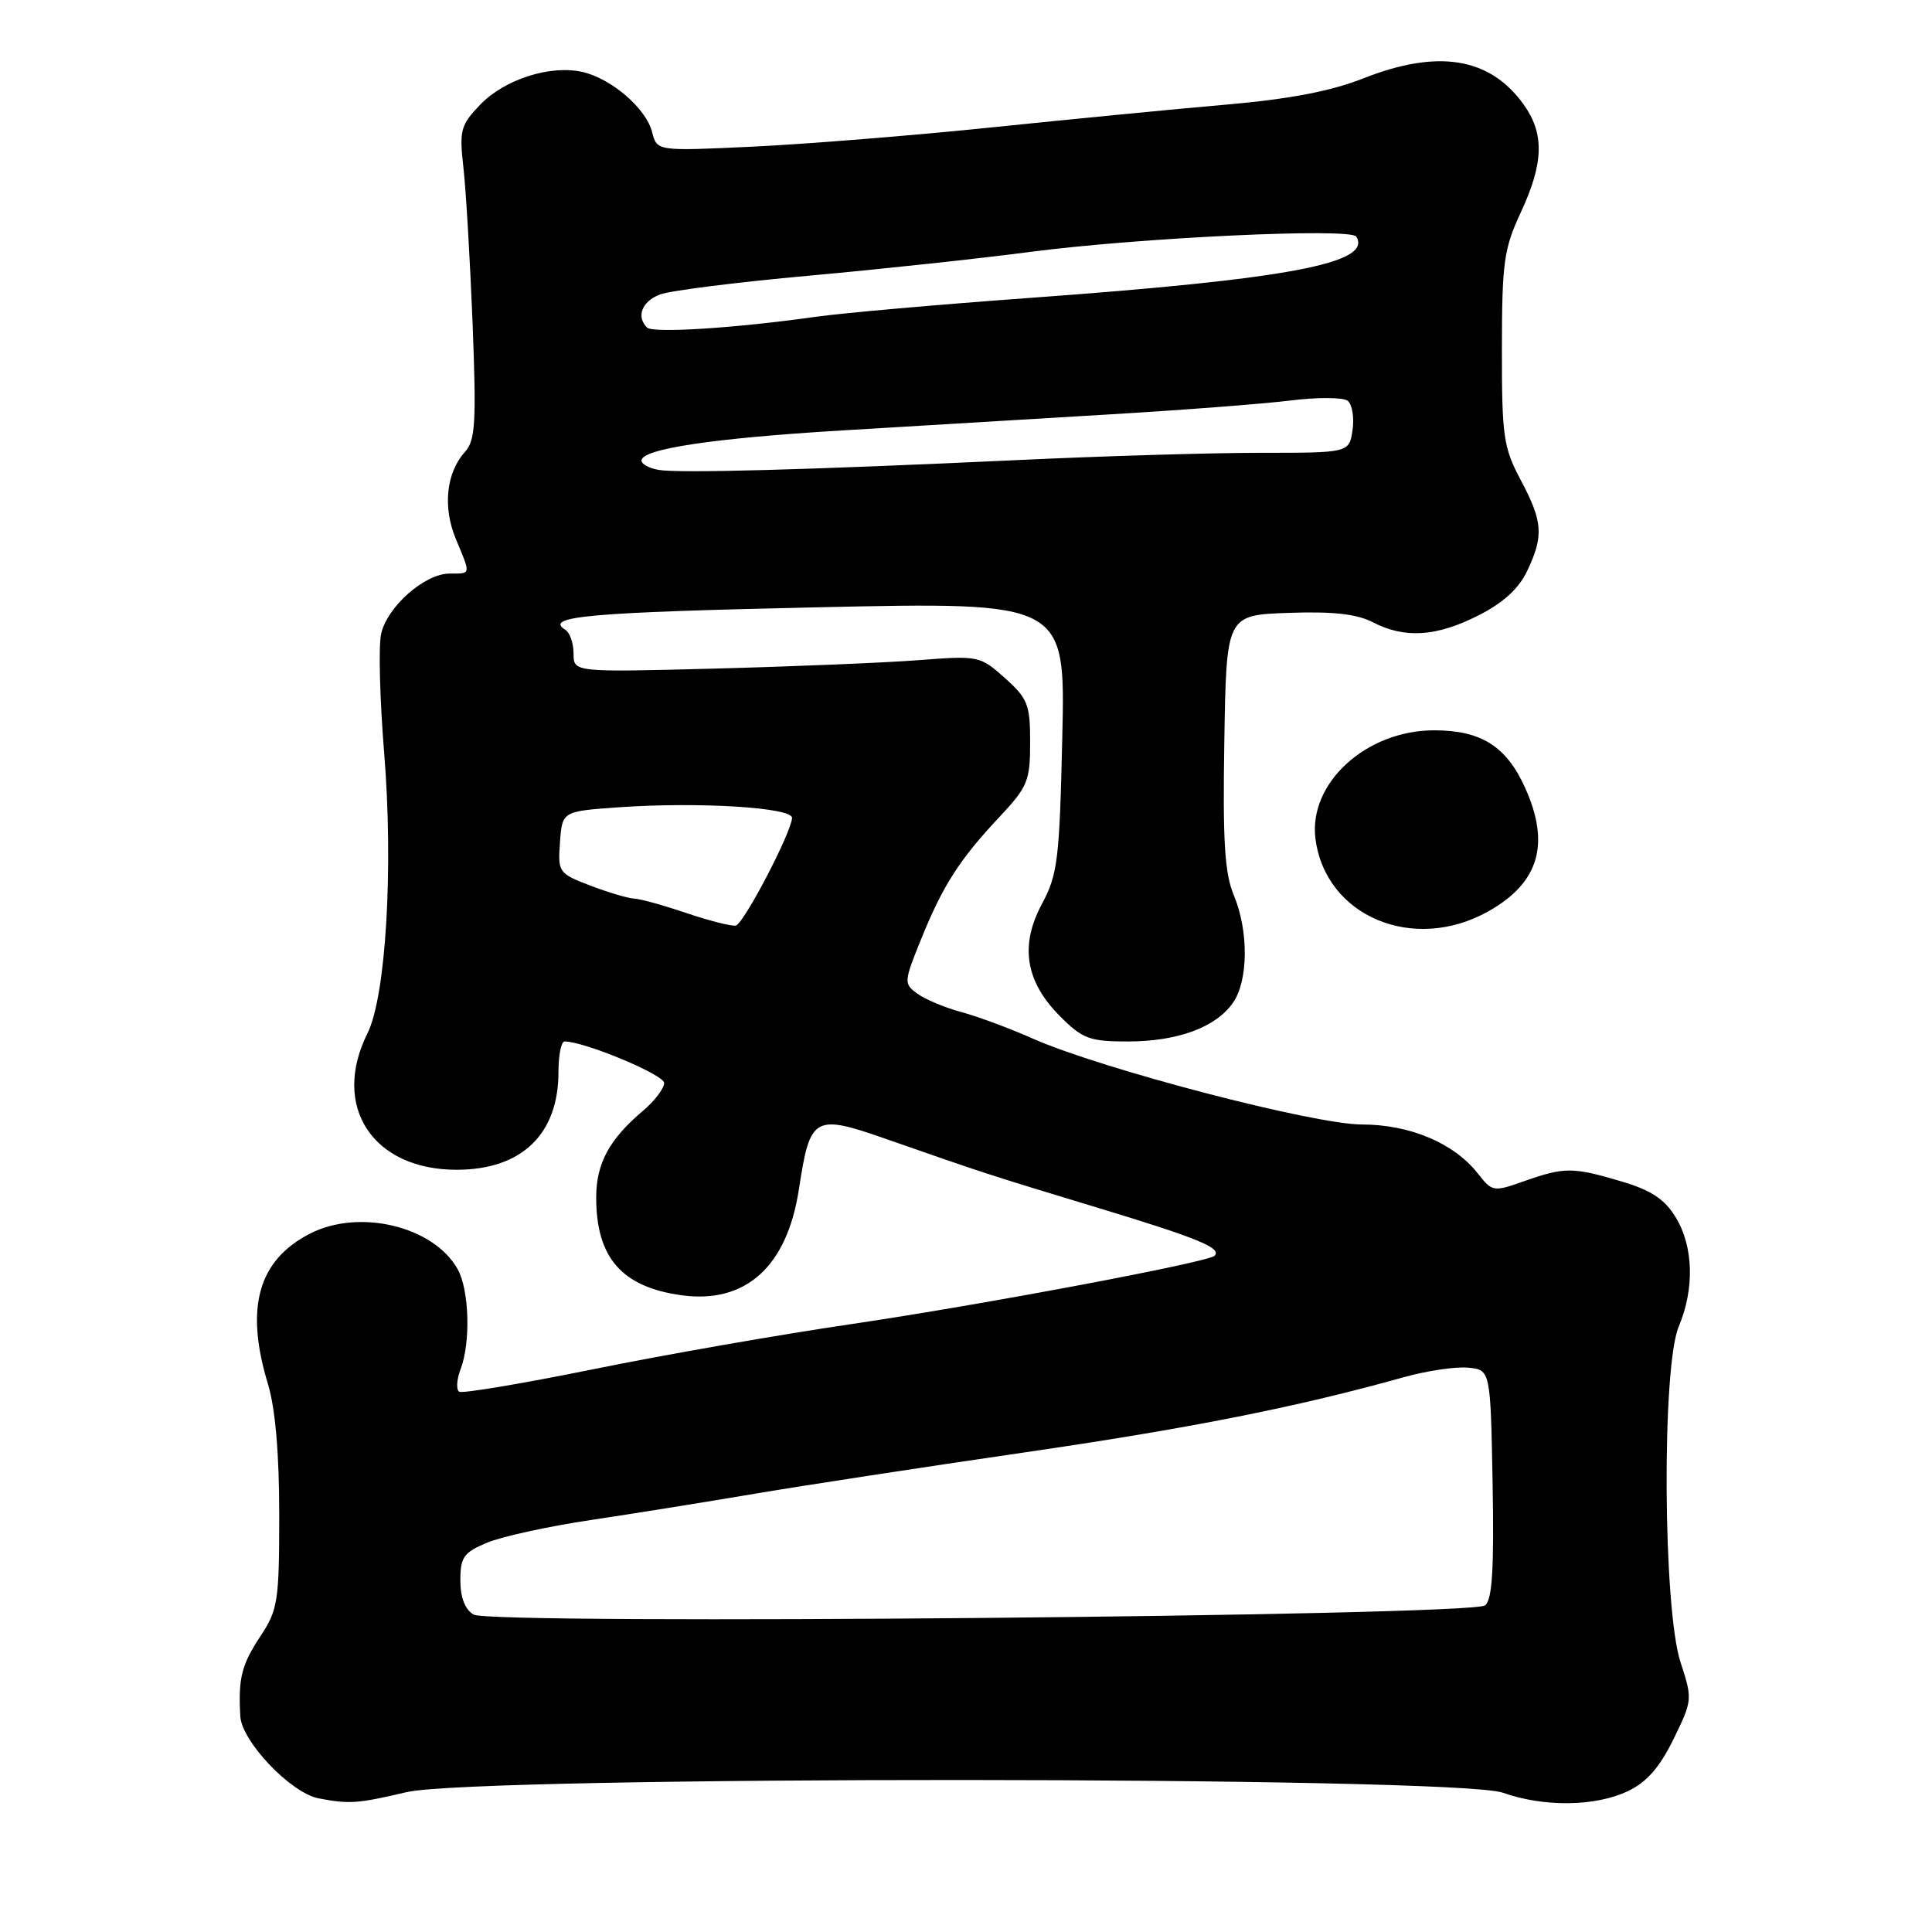 <?xml version="1.0" encoding="UTF-8" standalone="no"?>
<!DOCTYPE svg PUBLIC "-//W3C//DTD SVG 1.1//EN" "http://www.w3.org/Graphics/SVG/1.1/DTD/svg11.dtd" >
<svg xmlns="http://www.w3.org/2000/svg" xmlns:xlink="http://www.w3.org/1999/xlink" version="1.1" viewBox="0 0 256 256">
 <g >
 <path fill="currentColor"
d=" M 53.86 237.47 C 63.18 235.28 192.88 235.34 199.12 237.54 C 204.58 239.47 211.38 239.39 215.69 237.34 C 218.19 236.16 219.90 234.21 221.74 230.46 C 224.26 225.31 224.28 225.15 222.68 220.26 C 220.35 213.15 220.18 181.15 222.44 175.78 C 224.55 170.76 224.40 165.17 222.04 161.30 C 220.58 158.90 218.80 157.72 214.87 156.55 C 208.40 154.63 207.31 154.63 202.02 156.49 C 197.87 157.96 197.74 157.94 195.80 155.47 C 192.64 151.46 186.80 149.00 180.45 149.00 C 174.11 149.00 146.02 141.67 136.90 137.64 C 133.82 136.27 129.53 134.68 127.37 134.10 C 125.21 133.52 122.59 132.42 121.56 131.67 C 119.74 130.34 119.75 130.13 122.07 124.40 C 124.94 117.32 127.13 113.90 132.47 108.21 C 136.17 104.26 136.50 103.47 136.50 98.38 C 136.50 93.35 136.19 92.56 133.15 89.84 C 129.86 86.90 129.67 86.86 121.65 87.48 C 117.17 87.82 105.06 88.32 94.75 88.59 C 76.00 89.08 76.00 89.08 76.00 86.60 C 76.00 85.24 75.51 83.82 74.91 83.45 C 72.03 81.67 77.95 81.14 108.33 80.47 C 141.17 79.75 141.17 79.75 140.76 97.63 C 140.39 113.91 140.15 115.88 138.07 119.76 C 135.10 125.29 135.87 130.07 140.48 134.68 C 143.45 137.65 144.39 138.00 149.43 138.00 C 156.03 138.00 161.09 136.14 163.37 132.88 C 165.42 129.96 165.47 123.36 163.48 118.60 C 162.27 115.72 162.01 111.42 162.23 98.22 C 162.50 81.50 162.50 81.50 170.72 81.21 C 176.64 81.00 179.78 81.35 181.92 82.46 C 186.15 84.64 190.33 84.37 195.89 81.55 C 199.19 79.88 201.24 78.01 202.36 75.65 C 204.57 71.00 204.44 69.12 201.50 63.60 C 199.21 59.29 199.00 57.83 199.01 46.20 C 199.02 34.78 199.27 32.96 201.51 28.15 C 204.55 21.63 204.66 17.73 201.92 13.89 C 197.44 7.59 190.53 6.47 180.58 10.41 C 176.35 12.08 170.86 13.13 162.50 13.86 C 155.90 14.43 141.95 15.79 131.50 16.87 C 121.05 17.95 106.77 19.10 99.77 19.43 C 87.05 20.03 87.05 20.03 86.41 17.51 C 85.62 14.36 80.98 10.37 77.11 9.52 C 72.84 8.59 66.82 10.53 63.60 13.90 C 61.03 16.58 60.85 17.27 61.40 22.16 C 61.74 25.10 62.28 34.39 62.62 42.80 C 63.13 55.97 62.99 58.35 61.62 59.87 C 59.12 62.63 58.64 67.20 60.41 71.44 C 62.41 76.22 62.45 76.00 59.58 76.00 C 56.28 76.00 51.29 80.40 50.50 84.00 C 50.14 85.62 50.33 92.69 50.90 99.72 C 52.15 114.98 51.14 132.01 48.69 136.93 C 43.87 146.58 49.37 155.00 60.50 155.00 C 69.11 155.00 74.00 150.31 74.00 142.05 C 74.00 139.82 74.36 138.00 74.81 138.00 C 77.44 138.00 88.00 142.40 88.00 143.50 C 88.00 144.23 86.75 145.87 85.23 147.16 C 80.73 150.96 79.00 154.15 79.00 158.68 C 79.00 166.66 82.40 170.54 90.32 171.63 C 98.81 172.79 104.30 167.83 105.86 157.57 C 107.35 147.85 107.83 147.57 117.50 150.95 C 130.46 155.48 130.89 155.62 145.50 160.05 C 158.73 164.06 161.95 165.38 160.93 166.40 C 160.07 167.26 130.19 172.88 113.00 175.42 C 103.38 176.83 87.88 179.54 78.56 181.44 C 69.24 183.33 61.27 184.67 60.85 184.41 C 60.42 184.14 60.51 182.79 61.04 181.40 C 62.38 177.87 62.18 170.94 60.65 168.19 C 57.48 162.48 47.58 160.10 41.04 163.48 C 34.18 167.02 32.44 173.30 35.51 183.41 C 36.48 186.62 37.00 192.60 37.00 200.68 C 37.00 212.15 36.82 213.31 34.53 216.77 C 32.01 220.59 31.56 222.33 31.84 227.40 C 32.02 230.75 38.53 237.58 42.21 238.29 C 46.29 239.07 47.41 238.99 53.86 237.47 Z  M 197.21 120.76 C 203.94 116.98 205.46 111.82 202.06 104.33 C 199.58 98.87 196.24 96.77 190.04 96.77 C 181.01 96.77 173.34 103.79 174.31 111.17 C 175.65 121.44 187.31 126.32 197.21 120.76 Z  M 62.75 213.94 C 61.61 213.26 61.00 211.67 61.00 209.40 C 61.00 206.33 61.44 205.71 64.55 204.41 C 66.50 203.60 72.69 202.24 78.30 201.41 C 83.91 200.57 93.67 199.00 100.00 197.93 C 106.33 196.86 122.30 194.41 135.50 192.49 C 157.59 189.28 171.82 186.46 186.00 182.49 C 189.03 181.64 192.85 181.07 194.50 181.22 C 197.50 181.50 197.50 181.50 197.78 196.61 C 197.98 207.93 197.73 211.97 196.78 212.72 C 194.97 214.15 65.10 215.33 62.75 213.94 Z  M 91.00 121.00 C 87.97 119.97 84.84 119.10 84.03 119.07 C 83.23 119.03 80.62 118.26 78.23 117.35 C 74.01 115.73 73.91 115.59 74.20 111.60 C 74.50 107.50 74.50 107.50 82.00 106.97 C 92.52 106.23 105.01 106.99 104.95 108.38 C 104.86 110.33 98.55 122.41 97.50 122.64 C 96.95 122.76 94.03 122.02 91.00 121.00 Z  M 87.25 62.26 C 86.01 62.04 85.00 61.49 85.00 61.03 C 85.00 59.49 94.42 58.07 111.50 57.04 C 120.85 56.47 136.60 55.53 146.50 54.94 C 156.40 54.36 167.43 53.51 171.00 53.07 C 174.57 52.62 177.99 52.64 178.58 53.11 C 179.17 53.58 179.46 55.32 179.22 56.98 C 178.77 60.00 178.77 60.00 167.02 60.00 C 160.56 60.00 146.10 60.43 134.88 60.96 C 106.98 62.26 89.93 62.73 87.25 62.26 Z  M 85.73 43.40 C 84.27 41.94 85.06 39.93 87.45 39.02 C 88.79 38.51 97.68 37.39 107.20 36.53 C 116.71 35.67 129.90 34.25 136.50 33.38 C 150.91 31.49 178.98 30.16 179.71 31.35 C 181.90 34.88 170.70 36.99 136.50 39.47 C 124.40 40.35 111.58 41.48 108.00 41.99 C 97.34 43.49 86.51 44.18 85.73 43.40 Z "/>
</g>
</svg>